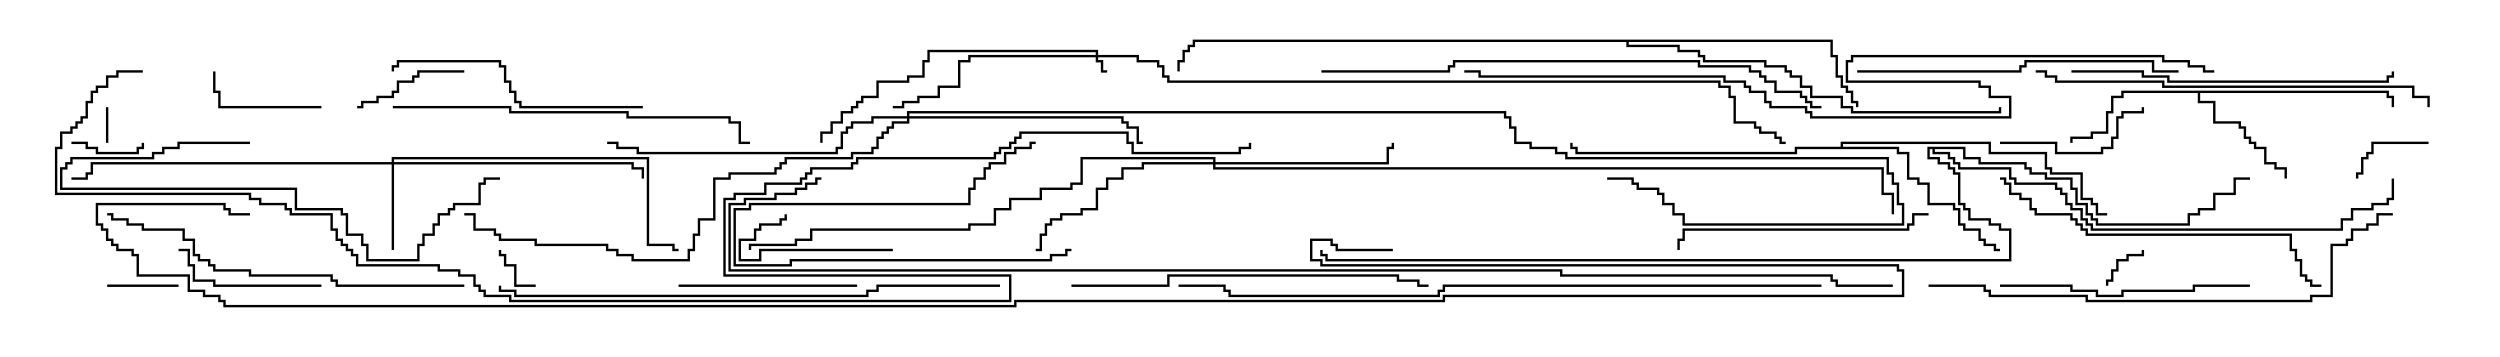 <svg version="1.1" width="105" height="15" xmlns="http://www.w3.org/2000/svg"><path d="M100.336,3.807L100.336,4.021L100.55,4.021L100.55,4.5L100.45,4.5L100.45,4.121L100.236,4.121L100.236,3.907L92.407,3.907L92.407,4.236L93.05,4.236L93.05,5.093L94.121,5.093L94.121,5.307L94.336,5.307L94.336,5.736L94.55,5.736L94.55,5.95L94.764,5.95L94.764,6.164L95.193,6.164L95.193,6.807L95.621,6.807L95.621,7.021L96.05,7.021L96.05,7.5L95.95,7.5L95.95,7.121L95.521,7.121L95.521,6.907L95.093,6.907L95.093,6.264L94.664,6.264L94.664,6.05L94.45,6.05L94.45,5.836L94.236,5.836L94.236,5.407L94.021,5.407L94.021,5.193L92.95,5.193L92.95,4.336L92.307,4.336L92.307,3.907L89.193,3.907L89.193,4.121L88.764,4.121L88.764,4.764L88.55,4.764L88.55,5.621L87.907,5.621L87.907,5.836L87.05,5.836L87.05,6L86.95,6L86.95,5.736L87.807,5.736L87.807,5.521L88.45,5.521L88.45,4.664L88.664,4.664L88.664,4.021L89.093,4.021L89.093,3.807z" stroke="none"/><path d="M77.307,6.164L77.307,5.95L83.621,5.95L83.621,6.379L85.979,6.379L85.979,7.021L86.193,7.021L86.193,7.236L87.479,7.236L87.479,8.307L87.907,8.307L87.907,8.521L88.121,8.521L88.121,8.95L88.5,8.95L88.5,9.05L88.021,9.05L88.021,8.621L87.807,8.621L87.807,8.407L87.379,8.407L87.379,7.336L86.093,7.336L86.093,7.121L85.879,7.121L85.879,6.479L83.521,6.479L83.521,6.05L77.407,6.05L77.407,6.164L79.764,6.164L79.764,6.379L80.193,6.379L80.193,7.45L80.621,7.45L80.621,7.664L81.05,7.664L81.05,8.521L82.121,8.521L82.121,8.736L82.336,8.736L82.336,9.379L82.55,9.379L82.55,9.593L83.193,9.593L83.193,10.021L83.407,10.021L83.407,10.236L83.836,10.236L83.836,10.45L84,10.45L84,10.55L83.736,10.55L83.736,10.336L83.307,10.336L83.307,10.121L83.093,10.121L83.093,9.693L82.45,9.693L82.45,9.479L82.236,9.479L82.236,8.836L82.021,8.836L82.021,8.621L80.95,8.621L80.95,7.764L80.521,7.764L80.521,7.55L80.093,7.55L80.093,6.479L79.664,6.479L79.664,6.264L75.479,6.264L75.479,6.479L66.164,6.479L66.164,6.264L65.95,6.264L65.95,6L66.05,6L66.05,6.164L66.264,6.164L66.264,6.379L75.379,6.379L75.379,6.164z" stroke="none"/><path d="M76.979,1.664L76.979,2.307L77.193,2.307L77.193,3.164L77.407,3.164L77.407,3.593L77.621,3.593L77.621,3.807L77.836,3.807L77.836,4.236L78.05,4.236L78.05,4.5L77.95,4.5L77.95,4.336L77.736,4.336L77.736,3.907L77.521,3.907L77.521,3.693L77.307,3.693L77.307,3.264L77.093,3.264L77.093,2.407L76.879,2.407L76.879,1.764L68.407,1.764L68.407,1.879L70.55,1.879L70.55,2.093L71.407,2.093L71.407,2.307L71.621,2.307L71.621,2.521L74.193,2.521L74.193,2.736L75.05,2.736L75.05,2.95L75.264,2.95L75.264,3.164L75.693,3.164L75.693,3.593L76.121,3.593L76.121,4.021L77.407,4.021L77.407,4.45L77.836,4.45L77.836,4.664L83.95,4.664L83.95,4.5L84.05,4.5L84.05,4.764L77.736,4.764L77.736,4.55L77.307,4.55L77.307,4.121L76.021,4.121L76.021,3.693L75.593,3.693L75.593,3.264L75.164,3.264L75.164,3.05L74.95,3.05L74.95,2.836L74.093,2.836L74.093,2.621L71.521,2.621L71.521,2.407L71.307,2.407L71.307,2.193L70.45,2.193L70.45,1.979L68.307,1.979L68.307,1.764L50.193,1.764L50.193,1.979L49.979,1.979L49.979,2.193L49.764,2.193L49.764,2.621L49.55,2.621L49.55,3L49.45,3L49.45,2.521L49.664,2.521L49.664,2.093L49.879,2.093L49.879,1.879L50.093,1.879L50.093,1.664z" stroke="none"/><path d="M82.55,6.164L82.55,6.593L83.193,6.593L83.193,6.807L85.121,6.807L85.121,7.021L85.336,7.021L85.336,7.236L85.979,7.236L85.979,7.45L87.05,7.45L87.05,7.879L87.264,7.879L87.264,8.521L87.693,8.521L87.693,8.95L87.907,8.95L87.907,9.164L88.121,9.164L88.121,9.379L91.879,9.379L91.879,8.95L92.307,8.95L92.307,8.736L92.95,8.736L92.95,8.093L93.807,8.093L93.807,7.45L94.5,7.45L94.5,7.55L93.907,7.55L93.907,8.193L93.05,8.193L93.05,8.836L92.407,8.836L92.407,9.05L91.979,9.05L91.979,9.479L88.021,9.479L88.021,9.264L87.807,9.264L87.807,9.05L87.593,9.05L87.593,8.621L87.164,8.621L87.164,7.979L86.95,7.979L86.95,7.55L85.879,7.55L85.879,7.336L85.236,7.336L85.236,7.121L85.021,7.121L85.021,6.907L83.093,6.907L83.093,6.693L82.45,6.693L82.45,6.264L81.264,6.264L81.264,6.379L81.907,6.379L81.907,6.593L82.121,6.593L82.121,6.807L82.336,6.807L82.336,7.021L84.479,7.021L84.479,7.45L84.693,7.45L84.693,7.664L86.407,7.664L86.407,7.879L86.621,7.879L86.621,8.093L86.836,8.093L86.836,8.521L87.05,8.521L87.05,8.736L87.479,8.736L87.479,9.164L87.693,9.164L87.693,9.379L87.907,9.379L87.907,9.593L98.307,9.593L98.307,9.164L98.736,9.164L98.736,8.736L99.593,8.736L99.593,8.521L100.236,8.521L100.236,8.307L100.45,8.307L100.45,7.5L100.55,7.5L100.55,8.407L100.336,8.407L100.336,8.621L99.693,8.621L99.693,8.836L98.836,8.836L98.836,9.264L98.407,9.264L98.407,9.693L87.807,9.693L87.807,9.479L87.593,9.479L87.593,9.264L87.379,9.264L87.379,8.836L86.95,8.836L86.95,8.621L86.736,8.621L86.736,8.193L86.521,8.193L86.521,7.979L86.307,7.979L86.307,7.764L84.593,7.764L84.593,7.55L84.379,7.55L84.379,7.121L82.236,7.121L82.236,6.907L82.021,6.907L82.021,6.693L81.807,6.693L81.807,6.479L81.164,6.479L81.164,6.264L81.05,6.264L81.05,6.593L81.479,6.593L81.479,6.807L81.907,6.807L81.907,7.021L82.121,7.021L82.121,7.236L82.336,7.236L82.336,8.521L82.55,8.521L82.55,8.736L82.764,8.736L82.764,9.164L83.621,9.164L83.621,9.379L84.05,9.379L84.05,9.593L84.479,9.593L84.479,10.979L55.664,10.979L55.664,10.764L55.45,10.764L55.45,10.5L55.55,10.5L55.55,10.664L55.764,10.664L55.764,10.879L84.379,10.879L84.379,9.693L83.95,9.693L83.95,9.479L83.521,9.479L83.521,9.264L82.664,9.264L82.664,8.836L82.45,8.836L82.45,8.621L82.236,8.621L82.236,7.336L82.021,7.336L82.021,7.121L81.807,7.121L81.807,6.907L81.379,6.907L81.379,6.693L80.95,6.693L80.95,6.164z" stroke="none"/><path d="M46.021,2.307L46.021,2.193L39.05,2.193L39.05,2.621L38.836,2.621L38.836,3.264L38.193,3.264L38.193,3.479L36.907,3.479L36.907,4.121L36.264,4.121L36.264,4.336L36.05,4.336L36.05,4.55L35.836,4.55L35.836,4.764L35.407,4.764L35.407,5.193L34.979,5.193L34.979,5.621L34.55,5.621L34.55,6L34.45,6L34.45,5.521L34.879,5.521L34.879,5.093L35.307,5.093L35.307,4.664L35.736,4.664L35.736,4.45L35.95,4.45L35.95,4.236L36.164,4.236L36.164,4.021L36.807,4.021L36.807,3.379L38.093,3.379L38.093,3.164L38.736,3.164L38.736,2.521L38.95,2.521L38.95,2.093L46.121,2.093L46.121,2.307L47.836,2.307L47.836,2.521L48.693,2.521L48.693,2.736L48.907,2.736L48.907,3.164L49.121,3.164L49.121,3.379L72.264,3.379L72.264,3.593L72.693,3.593L72.693,4.021L72.907,4.021L72.907,5.093L73.764,5.093L73.764,5.307L73.979,5.307L73.979,5.521L74.621,5.521L74.621,5.736L74.836,5.736L74.836,5.95L75,5.95L75,6.05L74.736,6.05L74.736,5.836L74.521,5.836L74.521,5.621L73.879,5.621L73.879,5.407L73.664,5.407L73.664,5.193L72.807,5.193L72.807,4.121L72.593,4.121L72.593,3.693L72.164,3.693L72.164,3.479L49.021,3.479L49.021,3.264L48.807,3.264L48.807,2.836L48.593,2.836L48.593,2.621L47.736,2.621L47.736,2.407L46.121,2.407L46.121,2.521L46.336,2.521L46.336,2.95L46.5,2.95L46.5,3.05L46.236,3.05L46.236,2.621L46.021,2.621L46.021,2.407L40.764,2.407L40.764,2.621L40.336,2.621L40.336,3.693L39.479,3.693L39.479,4.121L38.621,4.121L38.621,4.336L37.979,4.336L37.979,4.55L37.5,4.55L37.5,4.45L37.879,4.45L37.879,4.236L38.521,4.236L38.521,4.021L39.379,4.021L39.379,3.593L40.236,3.593L40.236,2.521L40.664,2.521L40.664,2.307z" stroke="none"/><path d="M16.45,6.807L16.45,6.593L27.264,6.593L27.264,10.236L28.336,10.236L28.336,10.45L28.5,10.45L28.5,10.55L28.236,10.55L28.236,10.336L27.164,10.336L27.164,6.693L16.55,6.693L16.55,6.807L26.621,6.807L26.621,7.021L27.05,7.021L27.05,7.5L26.95,7.5L26.95,7.121L26.521,7.121L26.521,6.907L16.55,6.907L16.55,10.5L16.45,10.5L16.45,6.907L3.907,6.907L3.907,7.336L3.693,7.336L3.693,7.55L3,7.55L3,7.45L3.593,7.45L3.593,7.236L3.807,7.236L3.807,6.807z" stroke="none"/><path d="M50.95,6.807L50.95,6.693L45.479,6.693L45.479,7.764L45.05,7.764L45.05,7.979L43.764,7.979L43.764,8.407L42.479,8.407L42.479,8.836L41.836,8.836L41.836,9.479L40.764,9.479L40.764,9.693L34.121,9.693L34.121,10.121L33.479,10.121L33.479,10.336L31.55,10.336L31.55,10.5L31.45,10.5L31.45,10.236L33.379,10.236L33.379,10.021L34.021,10.021L34.021,9.593L40.664,9.593L40.664,9.379L41.736,9.379L41.736,8.736L42.379,8.736L42.379,8.307L43.664,8.307L43.664,7.879L44.95,7.879L44.95,7.664L45.379,7.664L45.379,6.593L51.05,6.593L51.05,6.807L58.236,6.807L58.236,6.164L58.45,6.164L58.45,6L58.55,6L58.55,6.264L58.336,6.264L58.336,6.907L51.05,6.907L51.05,7.021L79.121,7.021L79.121,8.093L79.55,8.093L79.55,9L79.45,9L79.45,8.193L79.021,8.193L79.021,7.121L50.95,7.121L50.95,6.907L48.05,6.907L48.05,7.121L47.193,7.121L47.193,7.55L46.55,7.55L46.55,7.979L46.121,7.979L46.121,8.836L45.479,8.836L45.479,9.05L44.621,9.05L44.621,9.264L44.193,9.264L44.193,9.479L43.979,9.479L43.979,9.907L43.764,9.907L43.764,10.55L43.5,10.55L43.5,10.45L43.664,10.45L43.664,9.807L43.879,9.807L43.879,9.379L44.093,9.379L44.093,9.164L44.521,9.164L44.521,8.95L45.379,8.95L45.379,8.736L46.021,8.736L46.021,7.879L46.45,7.879L46.45,7.45L47.093,7.45L47.093,7.021L47.95,7.021L47.95,6.807z" stroke="none"/><path d="M38.093,4.879L38.093,4.664L63.264,4.664L63.264,4.879L63.479,4.879L63.479,5.307L63.693,5.307L63.693,5.95L64.336,5.95L64.336,6.164L65.407,6.164L65.407,6.379L65.836,6.379L65.836,6.593L79.336,6.593L79.336,7.236L79.55,7.236L79.55,7.664L79.764,7.664L79.764,8.521L79.979,8.521L79.979,9.479L70.664,9.479L70.664,9.05L70.236,9.05L70.236,8.621L69.807,8.621L69.807,8.193L69.593,8.193L69.593,7.979L68.736,7.979L68.736,7.764L68.521,7.764L68.521,7.55L67.5,7.55L67.5,7.45L68.621,7.45L68.621,7.664L68.836,7.664L68.836,7.879L69.693,7.879L69.693,8.093L69.907,8.093L69.907,8.521L70.336,8.521L70.336,8.95L70.764,8.95L70.764,9.379L79.879,9.379L79.879,8.621L79.664,8.621L79.664,7.764L79.45,7.764L79.45,7.336L79.236,7.336L79.236,6.693L65.736,6.693L65.736,6.479L65.307,6.479L65.307,6.264L64.236,6.264L64.236,6.05L63.593,6.05L63.593,5.407L63.379,5.407L63.379,4.979L63.164,4.979L63.164,4.764L38.193,4.764L38.193,4.879L47.193,4.879L47.193,5.093L47.407,5.093L47.407,5.307L47.836,5.307L47.836,5.95L48,5.95L48,6.05L47.736,6.05L47.736,5.407L47.307,5.407L47.307,5.193L47.093,5.193L47.093,4.979L38.193,4.979L38.193,5.193L37.55,5.193L37.55,5.407L37.336,5.407L37.336,5.621L37.121,5.621L37.121,5.836L36.907,5.836L36.907,6.264L36.693,6.264L36.693,6.479L35.836,6.479L35.836,6.693L33.05,6.693L33.05,6.907L32.836,6.907L32.836,7.121L32.621,7.121L32.621,7.336L30.693,7.336L30.693,7.55L30.05,7.55L30.05,9.264L29.407,9.264L29.407,9.907L29.193,9.907L29.193,10.55L28.979,10.55L28.979,10.979L26.521,10.979L26.521,10.764L25.879,10.764L25.879,10.55L25.45,10.55L25.45,10.336L22.45,10.336L22.45,10.121L20.95,10.121L20.95,9.907L20.736,9.907L20.736,9.693L19.879,9.693L19.879,9.05L19.5,9.05L19.5,8.95L19.979,8.95L19.979,9.593L20.836,9.593L20.836,9.807L21.05,9.807L21.05,10.021L22.55,10.021L22.55,10.236L25.55,10.236L25.55,10.45L25.979,10.45L25.979,10.664L26.621,10.664L26.621,10.879L28.879,10.879L28.879,10.45L29.093,10.45L29.093,9.807L29.307,9.807L29.307,9.164L29.95,9.164L29.95,7.45L30.593,7.45L30.593,7.236L32.521,7.236L32.521,7.021L32.736,7.021L32.736,6.807L32.95,6.807L32.95,6.593L35.736,6.593L35.736,6.379L36.593,6.379L36.593,6.164L36.807,6.164L36.807,5.736L37.021,5.736L37.021,5.521L37.236,5.521L37.236,5.307L37.45,5.307L37.45,5.093L38.093,5.093L38.093,4.979L36.693,4.979L36.693,5.193L35.836,5.193L35.836,5.407L35.621,5.407L35.621,5.621L35.407,5.621L35.407,6.264L35.193,6.264L35.193,6.479L26.736,6.479L26.736,6.264L25.879,6.264L25.879,6.05L25.5,6.05L25.5,5.95L25.979,5.95L25.979,6.164L26.836,6.164L26.836,6.379L35.093,6.379L35.093,6.164L35.307,6.164L35.307,5.521L35.521,5.521L35.521,5.307L35.736,5.307L35.736,5.093L36.593,5.093L36.593,4.879z" stroke="none"/><path d="M4.55,6L4.45,6L4.45,4.5L4.55,4.5z" stroke="none"/><path d="M22.5,11.95L22.5,12.05L21.593,12.05L21.593,11.193L21.164,11.193L21.164,10.764L20.95,10.764L20.95,10.5L21.05,10.5L21.05,10.664L21.264,10.664L21.264,11.093L21.693,11.093L21.693,11.95z" stroke="none"/><path d="M89.95,10.5L90.05,10.5L90.05,10.764L89.407,10.764L89.407,10.979L88.979,10.979L88.979,11.407L88.764,11.407L88.764,11.836L88.55,11.836L88.55,12L88.45,12L88.45,11.736L88.664,11.736L88.664,11.307L88.879,11.307L88.879,10.879L89.307,10.879L89.307,10.664L89.95,10.664z" stroke="none"/><path d="M7.5,11.95L7.5,12.05L4.5,12.05L4.5,11.95z" stroke="none"/><path d="M3,6.05L3,5.95L3.693,5.95L3.693,6.164L4.121,6.164L4.121,6.379L5.736,6.379L5.736,6.164L5.95,6.164L5.95,6L6.05,6L6.05,6.264L5.836,6.264L5.836,6.479L4.021,6.479L4.021,6.264L3.593,6.264L3.593,6.05z" stroke="none"/><path d="M102,5.95L102,6.05L99.693,6.05L99.693,6.479L99.479,6.479L99.479,6.693L99.264,6.693L99.264,7.336L99.05,7.336L99.05,7.5L98.95,7.5L98.95,7.236L99.164,7.236L99.164,6.593L99.379,6.593L99.379,6.379L99.593,6.379L99.593,5.95z" stroke="none"/><path d="M37.5,10.45L37.5,10.55L31.979,10.55L31.979,10.979L31.021,10.979L31.021,10.021L31.664,10.021L31.664,9.593L31.879,9.593L31.879,9.379L32.736,9.379L32.736,9.164L32.95,9.164L32.95,9L33.05,9L33.05,9.264L32.836,9.264L32.836,9.479L31.979,9.479L31.979,9.693L31.764,9.693L31.764,10.121L31.121,10.121L31.121,10.879L31.879,10.879L31.879,10.45z" stroke="none"/><path d="M45,10.45L45,10.55L44.836,10.55L44.836,10.764L44.193,10.764L44.193,10.979L33.264,10.979L33.264,11.193L30.807,11.193L30.807,8.736L31.45,8.736L31.45,8.521L40.664,8.521L40.664,7.879L40.879,7.879L40.879,7.45L41.307,7.45L41.307,7.021L41.521,7.021L41.521,6.807L42.164,6.807L42.164,6.379L42.593,6.379L42.593,6.164L43.236,6.164L43.236,5.95L43.5,5.95L43.5,6.05L43.336,6.05L43.336,6.264L42.693,6.264L42.693,6.479L42.264,6.479L42.264,6.907L41.621,6.907L41.621,7.121L41.407,7.121L41.407,7.55L40.979,7.55L40.979,7.979L40.764,7.979L40.764,8.621L31.55,8.621L31.55,8.836L30.907,8.836L30.907,11.093L33.164,11.093L33.164,10.879L44.093,10.879L44.093,10.664L44.736,10.664L44.736,10.45z" stroke="none"/><path d="M19.5,2.95L19.5,3.05L17.621,3.05L17.621,3.264L17.407,3.264L17.407,3.479L16.764,3.479L16.764,3.907L16.55,3.907L16.55,4.121L15.907,4.121L15.907,4.336L15.264,4.336L15.264,4.55L15,4.55L15,4.45L15.164,4.45L15.164,4.236L15.807,4.236L15.807,4.021L16.45,4.021L16.45,3.807L16.664,3.807L16.664,3.379L17.307,3.379L17.307,3.164L17.521,3.164L17.521,2.95z" stroke="none"/><path d="M13.5,4.45L13.5,4.55L9.164,4.55L9.164,3.907L8.95,3.907L8.95,3L9.05,3L9.05,3.807L9.264,3.807L9.264,4.45z" stroke="none"/><path d="M84,6.05L84,5.95L86.407,5.95L86.407,6.379L88.236,6.379L88.236,6.164L88.664,6.164L88.664,5.736L88.879,5.736L88.879,4.879L89.093,4.879L89.093,4.664L89.95,4.664L89.95,4.5L90.05,4.5L90.05,4.764L89.193,4.764L89.193,4.979L88.979,4.979L88.979,5.836L88.764,5.836L88.764,6.264L88.336,6.264L88.336,6.479L86.307,6.479L86.307,6.05z" stroke="none"/><path d="M13.5,11.95L13.5,12.05L8.95,12.05L8.95,11.836L8.093,11.836L8.093,11.193L7.879,11.193L7.879,10.55L7.5,10.55L7.5,10.45L7.979,10.45L7.979,11.093L8.193,11.093L8.193,11.736L9.05,11.736L9.05,11.95z" stroke="none"/><path d="M28.5,12.05L28.5,11.95L36,11.95L36,12.05z" stroke="none"/><path d="M84,12.05L84,11.95L87.05,11.95L87.05,12.164L88.121,12.164L88.121,12.379L89.093,12.379L89.093,12.164L92.093,12.164L92.093,11.95L94.5,11.95L94.5,12.05L92.193,12.05L92.193,12.264L89.193,12.264L89.193,12.479L88.021,12.479L88.021,12.264L86.95,12.264L86.95,12.05z" stroke="none"/><path d="M10.5,5.95L10.5,6.05L7.55,6.05L7.55,6.264L6.907,6.264L6.907,6.479L6.479,6.479L6.479,6.693L3.05,6.693L3.05,6.907L2.836,6.907L2.836,7.121L2.621,7.121L2.621,7.879L12.479,7.879L12.479,8.736L14.407,8.736L14.407,8.95L14.621,8.95L14.621,9.807L15.264,9.807L15.264,10.236L15.479,10.236L15.479,10.879L17.521,10.879L17.521,10.236L17.736,10.236L17.736,9.807L18.164,9.807L18.164,9.379L18.379,9.379L18.379,8.95L18.807,8.95L18.807,8.736L19.021,8.736L19.021,8.521L20.093,8.521L20.093,7.664L20.307,7.664L20.307,7.45L21,7.45L21,7.55L20.407,7.55L20.407,7.764L20.193,7.764L20.193,8.621L19.121,8.621L19.121,8.836L18.907,8.836L18.907,9.05L18.479,9.05L18.479,9.479L18.264,9.479L18.264,9.907L17.836,9.907L17.836,10.336L17.621,10.336L17.621,10.979L15.379,10.979L15.379,10.336L15.164,10.336L15.164,9.907L14.521,9.907L14.521,9.05L14.307,9.05L14.307,8.836L12.379,8.836L12.379,7.979L2.521,7.979L2.521,7.021L2.736,7.021L2.736,6.807L2.95,6.807L2.95,6.593L6.379,6.593L6.379,6.379L6.807,6.379L6.807,6.164L7.45,6.164L7.45,5.95z" stroke="none"/><path d="M81,8.95L81,9.05L80.407,9.05L80.407,9.479L80.193,9.479L80.193,9.693L70.764,9.693L70.764,10.121L70.55,10.121L70.55,10.5L70.45,10.5L70.45,10.021L70.664,10.021L70.664,9.593L80.093,9.593L80.093,9.379L80.307,9.379L80.307,8.95z" stroke="none"/><path d="M27,4.45L27,4.55L21.807,4.55L21.807,4.336L21.593,4.336L21.593,3.907L21.379,3.907L21.379,3.479L21.164,3.479L21.164,2.836L20.95,2.836L20.95,2.621L16.764,2.621L16.764,2.836L16.55,2.836L16.55,3L16.45,3L16.45,2.736L16.664,2.736L16.664,2.521L21.05,2.521L21.05,2.736L21.264,2.736L21.264,3.379L21.479,3.379L21.479,3.807L21.693,3.807L21.693,4.236L21.907,4.236L21.907,4.45z" stroke="none"/><path d="M78,3.05L78,2.95L84.807,2.95L84.807,2.736L85.021,2.736L85.021,2.521L90.479,2.521L90.479,2.95L91.5,2.95L91.5,3.05L90.379,3.05L90.379,2.621L85.121,2.621L85.121,2.836L84.907,2.836L84.907,3.05z" stroke="none"/><path d="M87,3.05L87,2.95L90.05,2.95L90.05,3.164L91.121,3.164L91.121,3.379L100.236,3.379L100.236,3.164L100.45,3.164L100.45,3L100.55,3L100.55,3.264L100.336,3.264L100.336,3.479L91.021,3.479L91.021,3.264L89.95,3.264L89.95,3.05z" stroke="none"/><path d="M84,7.55L84,7.45L84.264,7.45L84.264,7.664L84.479,7.664L84.479,8.093L84.907,8.093L84.907,8.307L85.336,8.307L85.336,8.736L85.55,8.736L85.55,8.95L87.05,8.95L87.05,9.164L87.264,9.164L87.264,9.379L87.479,9.379L87.479,9.593L87.693,9.593L87.693,9.807L96.264,9.807L96.264,10.45L96.479,10.45L96.479,10.879L96.693,10.879L96.693,11.521L96.907,11.521L96.907,11.736L97.121,11.736L97.121,11.95L97.5,11.95L97.5,12.05L97.021,12.05L97.021,11.836L96.807,11.836L96.807,11.621L96.593,11.621L96.593,10.979L96.379,10.979L96.379,10.55L96.164,10.55L96.164,9.907L87.593,9.907L87.593,9.693L87.379,9.693L87.379,9.479L87.164,9.479L87.164,9.264L86.95,9.264L86.95,9.05L85.45,9.05L85.45,8.836L85.236,8.836L85.236,8.407L84.807,8.407L84.807,8.193L84.379,8.193L84.379,7.764L84.164,7.764L84.164,7.55z" stroke="none"/><path d="M45,12.05L45,11.95L49.021,11.95L49.021,11.521L58.764,11.521L58.764,11.736L59.621,11.736L59.621,11.95L60,11.95L60,12.05L59.521,12.05L59.521,11.836L58.664,11.836L58.664,11.621L49.121,11.621L49.121,12.05z" stroke="none"/><path d="M16.5,4.55L16.5,4.45L21.479,4.45L21.479,4.664L26.407,4.664L26.407,4.879L30.693,4.879L30.693,5.093L31.121,5.093L31.121,5.95L31.5,5.95L31.5,6.05L31.021,6.05L31.021,5.193L30.593,5.193L30.593,4.979L26.307,4.979L26.307,4.764L21.379,4.764L21.379,4.55z" stroke="none"/><path d="M19.5,11.95L19.5,12.05L14.093,12.05L14.093,11.836L13.879,11.836L13.879,11.621L10.45,11.621L10.45,11.407L8.95,11.407L8.95,11.193L8.736,11.193L8.736,10.979L8.307,10.979L8.307,10.764L8.093,10.764L8.093,10.121L7.664,10.121L7.664,9.693L5.95,9.693L5.95,9.479L5.307,9.479L5.307,9.264L4.664,9.264L4.664,9.05L4.5,9.05L4.5,8.95L4.764,8.95L4.764,9.164L5.407,9.164L5.407,9.379L6.05,9.379L6.05,9.593L7.764,9.593L7.764,10.021L8.193,10.021L8.193,10.664L8.407,10.664L8.407,10.879L8.836,10.879L8.836,11.093L9.05,11.093L9.05,11.307L10.55,11.307L10.55,11.521L13.979,11.521L13.979,11.736L14.193,11.736L14.193,11.95z" stroke="none"/><path d="M85.5,3.05L85.5,2.95L85.979,2.95L85.979,3.164L86.407,3.164L86.407,3.379L90.907,3.379L90.907,3.593L101.407,3.593L101.407,4.021L102.05,4.021L102.05,4.5L101.95,4.5L101.95,4.121L101.307,4.121L101.307,3.693L90.807,3.693L90.807,3.479L86.307,3.479L86.307,3.264L85.879,3.264L85.879,3.05z" stroke="none"/><path d="M81,12.05L81,11.95L83.407,11.95L83.407,12.164L83.621,12.164L83.621,12.379L87.693,12.379L87.693,12.593L97.021,12.593L97.021,12.379L97.879,12.379L97.879,10.236L98.521,10.236L98.521,10.021L98.736,10.021L98.736,9.593L99.379,9.593L99.379,9.379L99.807,9.379L99.807,8.95L100.5,8.95L100.5,9.05L99.907,9.05L99.907,9.479L99.479,9.479L99.479,9.693L98.836,9.693L98.836,10.121L98.621,10.121L98.621,10.336L97.979,10.336L97.979,12.479L97.121,12.479L97.121,12.693L87.593,12.693L87.593,12.479L83.521,12.479L83.521,12.264L83.307,12.264L83.307,12.05z" stroke="none"/><path d="M42,11.95L42,12.05L36.907,12.05L36.907,12.264L36.479,12.264L36.479,12.479L21.593,12.479L21.593,12.264L20.95,12.264L20.95,12L21.05,12L21.05,12.164L21.693,12.164L21.693,12.379L36.379,12.379L36.379,12.164L36.807,12.164L36.807,11.95z" stroke="none"/><path d="M55.5,3.05L55.5,2.95L60.807,2.95L60.807,2.736L61.021,2.736L61.021,2.521L71.407,2.521L71.407,2.736L73.55,2.736L73.55,2.95L73.979,2.95L73.979,3.164L74.193,3.164L74.193,3.379L74.621,3.379L74.621,3.807L75.693,3.807L75.693,4.021L75.907,4.021L75.907,4.236L76.121,4.236L76.121,4.45L76.5,4.45L76.5,4.55L76.021,4.55L76.021,4.336L75.807,4.336L75.807,4.121L75.593,4.121L75.593,3.907L74.521,3.907L74.521,3.479L74.093,3.479L74.093,3.264L73.879,3.264L73.879,3.05L73.45,3.05L73.45,2.836L71.307,2.836L71.307,2.621L61.121,2.621L61.121,2.836L60.907,2.836L60.907,3.05z" stroke="none"/><path d="M76.5,11.95L76.5,12.05L60.693,12.05L60.693,12.264L60.479,12.264L60.479,12.479L51.593,12.479L51.593,12.264L51.379,12.264L51.379,12.05L49.5,12.05L49.5,11.95L51.479,11.95L51.479,12.164L51.693,12.164L51.693,12.379L60.379,12.379L60.379,12.164L60.593,12.164L60.593,11.95z" stroke="none"/><path d="M93,2.95L93,3.05L92.521,3.05L92.521,2.836L91.879,2.836L91.879,2.621L90.807,2.621L90.807,2.407L77.836,2.407L77.836,2.621L77.621,2.621L77.621,3.379L83.193,3.379L83.193,3.593L83.621,3.593L83.621,4.021L84.479,4.021L84.479,4.979L76.021,4.979L76.021,4.764L75.807,4.764L75.807,4.55L74.307,4.55L74.307,4.336L74.093,4.336L74.093,3.907L73.45,3.907L73.45,3.693L73.236,3.693L73.236,3.479L72.379,3.479L72.379,3.264L62.093,3.264L62.093,3.05L61.5,3.05L61.5,2.95L62.193,2.95L62.193,3.164L72.479,3.164L72.479,3.379L73.336,3.379L73.336,3.593L73.55,3.593L73.55,3.807L74.193,3.807L74.193,4.236L74.407,4.236L74.407,4.45L75.907,4.45L75.907,4.664L76.121,4.664L76.121,4.879L84.379,4.879L84.379,4.121L83.521,4.121L83.521,3.693L83.093,3.693L83.093,3.479L77.521,3.479L77.521,2.521L77.736,2.521L77.736,2.307L90.907,2.307L90.907,2.521L91.979,2.521L91.979,2.736L92.621,2.736L92.621,2.95z" stroke="none"/><path d="M79.5,11.95L79.5,12.05L77.093,12.05L77.093,11.836L76.879,11.836L76.879,11.621L65.521,11.621L65.521,11.407L30.593,11.407L30.593,8.521L31.236,8.521L31.236,8.307L32.521,8.307L32.521,8.093L33.379,8.093L33.379,7.879L33.807,7.879L33.807,7.664L34.236,7.664L34.236,7.45L34.5,7.45L34.5,7.55L34.336,7.55L34.336,7.764L33.907,7.764L33.907,7.979L33.479,7.979L33.479,8.193L32.621,8.193L32.621,8.407L31.336,8.407L31.336,8.621L30.693,8.621L30.693,11.307L65.621,11.307L65.621,11.521L76.979,11.521L76.979,11.736L77.193,11.736L77.193,11.95z" stroke="none"/><path d="M6,2.95L6,3.05L4.979,3.05L4.979,3.264L4.55,3.264L4.55,3.693L4.121,3.693L4.121,3.907L3.907,3.907L3.907,4.336L3.693,4.336L3.693,4.979L3.479,4.979L3.479,5.193L3.264,5.193L3.264,5.407L3.05,5.407L3.05,5.621L2.621,5.621L2.621,6.264L2.407,6.264L2.407,8.093L10.55,8.093L10.55,8.307L10.979,8.307L10.979,8.521L12.05,8.521L12.05,8.736L12.264,8.736L12.264,8.95L13.979,8.95L13.979,9.593L14.193,9.593L14.193,10.021L14.407,10.021L14.407,10.236L14.621,10.236L14.621,10.45L14.836,10.45L14.836,10.664L15.05,10.664L15.05,11.093L18.479,11.093L18.479,11.307L19.336,11.307L19.336,11.521L19.979,11.521L19.979,11.95L20.193,11.95L20.193,12.164L20.407,12.164L20.407,12.379L21.479,12.379L21.479,12.593L42.379,12.593L42.379,11.621L30.379,11.621L30.379,8.307L30.807,8.307L30.807,8.093L32.093,8.093L32.093,7.664L33.593,7.664L33.593,7.45L33.807,7.45L33.807,7.236L34.021,7.236L34.021,7.021L35.736,7.021L35.736,6.807L35.95,6.807L35.95,6.593L41.736,6.593L41.736,6.379L41.95,6.379L41.95,6.164L42.379,6.164L42.379,5.95L42.593,5.95L42.593,5.736L42.807,5.736L42.807,5.521L47.407,5.521L47.407,5.95L47.621,5.95L47.621,6.379L52.021,6.379L52.021,6.164L52.45,6.164L52.45,6L52.55,6L52.55,6.264L52.121,6.264L52.121,6.479L47.521,6.479L47.521,6.05L47.307,6.05L47.307,5.621L42.907,5.621L42.907,5.836L42.693,5.836L42.693,6.05L42.479,6.05L42.479,6.264L42.05,6.264L42.05,6.479L41.836,6.479L41.836,6.693L36.05,6.693L36.05,6.907L35.836,6.907L35.836,7.121L34.121,7.121L34.121,7.336L33.907,7.336L33.907,7.55L33.693,7.55L33.693,7.764L32.193,7.764L32.193,8.193L30.907,8.193L30.907,8.407L30.479,8.407L30.479,11.521L42.479,11.521L42.479,12.693L21.379,12.693L21.379,12.479L20.307,12.479L20.307,12.264L20.093,12.264L20.093,12.05L19.879,12.05L19.879,11.621L19.236,11.621L19.236,11.407L18.379,11.407L18.379,11.193L14.95,11.193L14.95,10.764L14.736,10.764L14.736,10.55L14.521,10.55L14.521,10.336L14.307,10.336L14.307,10.121L14.093,10.121L14.093,9.693L13.879,9.693L13.879,9.05L12.164,9.05L12.164,8.836L11.95,8.836L11.95,8.621L10.879,8.621L10.879,8.407L10.45,8.407L10.45,8.193L2.307,8.193L2.307,6.164L2.521,6.164L2.521,5.521L2.95,5.521L2.95,5.307L3.164,5.307L3.164,5.093L3.379,5.093L3.379,4.879L3.593,4.879L3.593,4.236L3.807,4.236L3.807,3.807L4.021,3.807L4.021,3.593L4.45,3.593L4.45,3.164L4.879,3.164L4.879,2.95z" stroke="none"/><path d="M58.5,10.45L58.5,10.55L56.093,10.55L56.093,10.336L55.879,10.336L55.879,10.121L55.121,10.121L55.121,10.879L55.55,10.879L55.55,11.093L79.764,11.093L79.764,11.307L79.979,11.307L79.979,12.479L60.693,12.479L60.693,12.693L42.693,12.693L42.693,12.907L9.379,12.907L9.379,12.693L9.164,12.693L9.164,12.479L8.521,12.479L8.521,12.264L7.879,12.264L7.879,11.621L5.736,11.621L5.736,10.764L5.521,10.764L5.521,10.55L4.879,10.55L4.879,10.336L4.664,10.336L4.664,10.121L4.45,10.121L4.45,9.693L4.236,9.693L4.236,9.479L4.021,9.479L4.021,8.521L9.479,8.521L9.479,8.736L9.693,8.736L9.693,8.95L10.5,8.95L10.5,9.05L9.593,9.05L9.593,8.836L9.379,8.836L9.379,8.621L4.121,8.621L4.121,9.379L4.336,9.379L4.336,9.593L4.55,9.593L4.55,10.021L4.764,10.021L4.764,10.236L4.979,10.236L4.979,10.45L5.621,10.45L5.621,10.664L5.836,10.664L5.836,11.521L7.979,11.521L7.979,12.164L8.621,12.164L8.621,12.379L9.264,12.379L9.264,12.593L9.479,12.593L9.479,12.807L42.593,12.807L42.593,12.593L60.593,12.593L60.593,12.379L79.879,12.379L79.879,11.407L79.664,11.407L79.664,11.193L55.45,11.193L55.45,10.979L55.021,10.979L55.021,10.021L55.979,10.021L55.979,10.236L56.193,10.236L56.193,10.45z" stroke="none"/></svg>